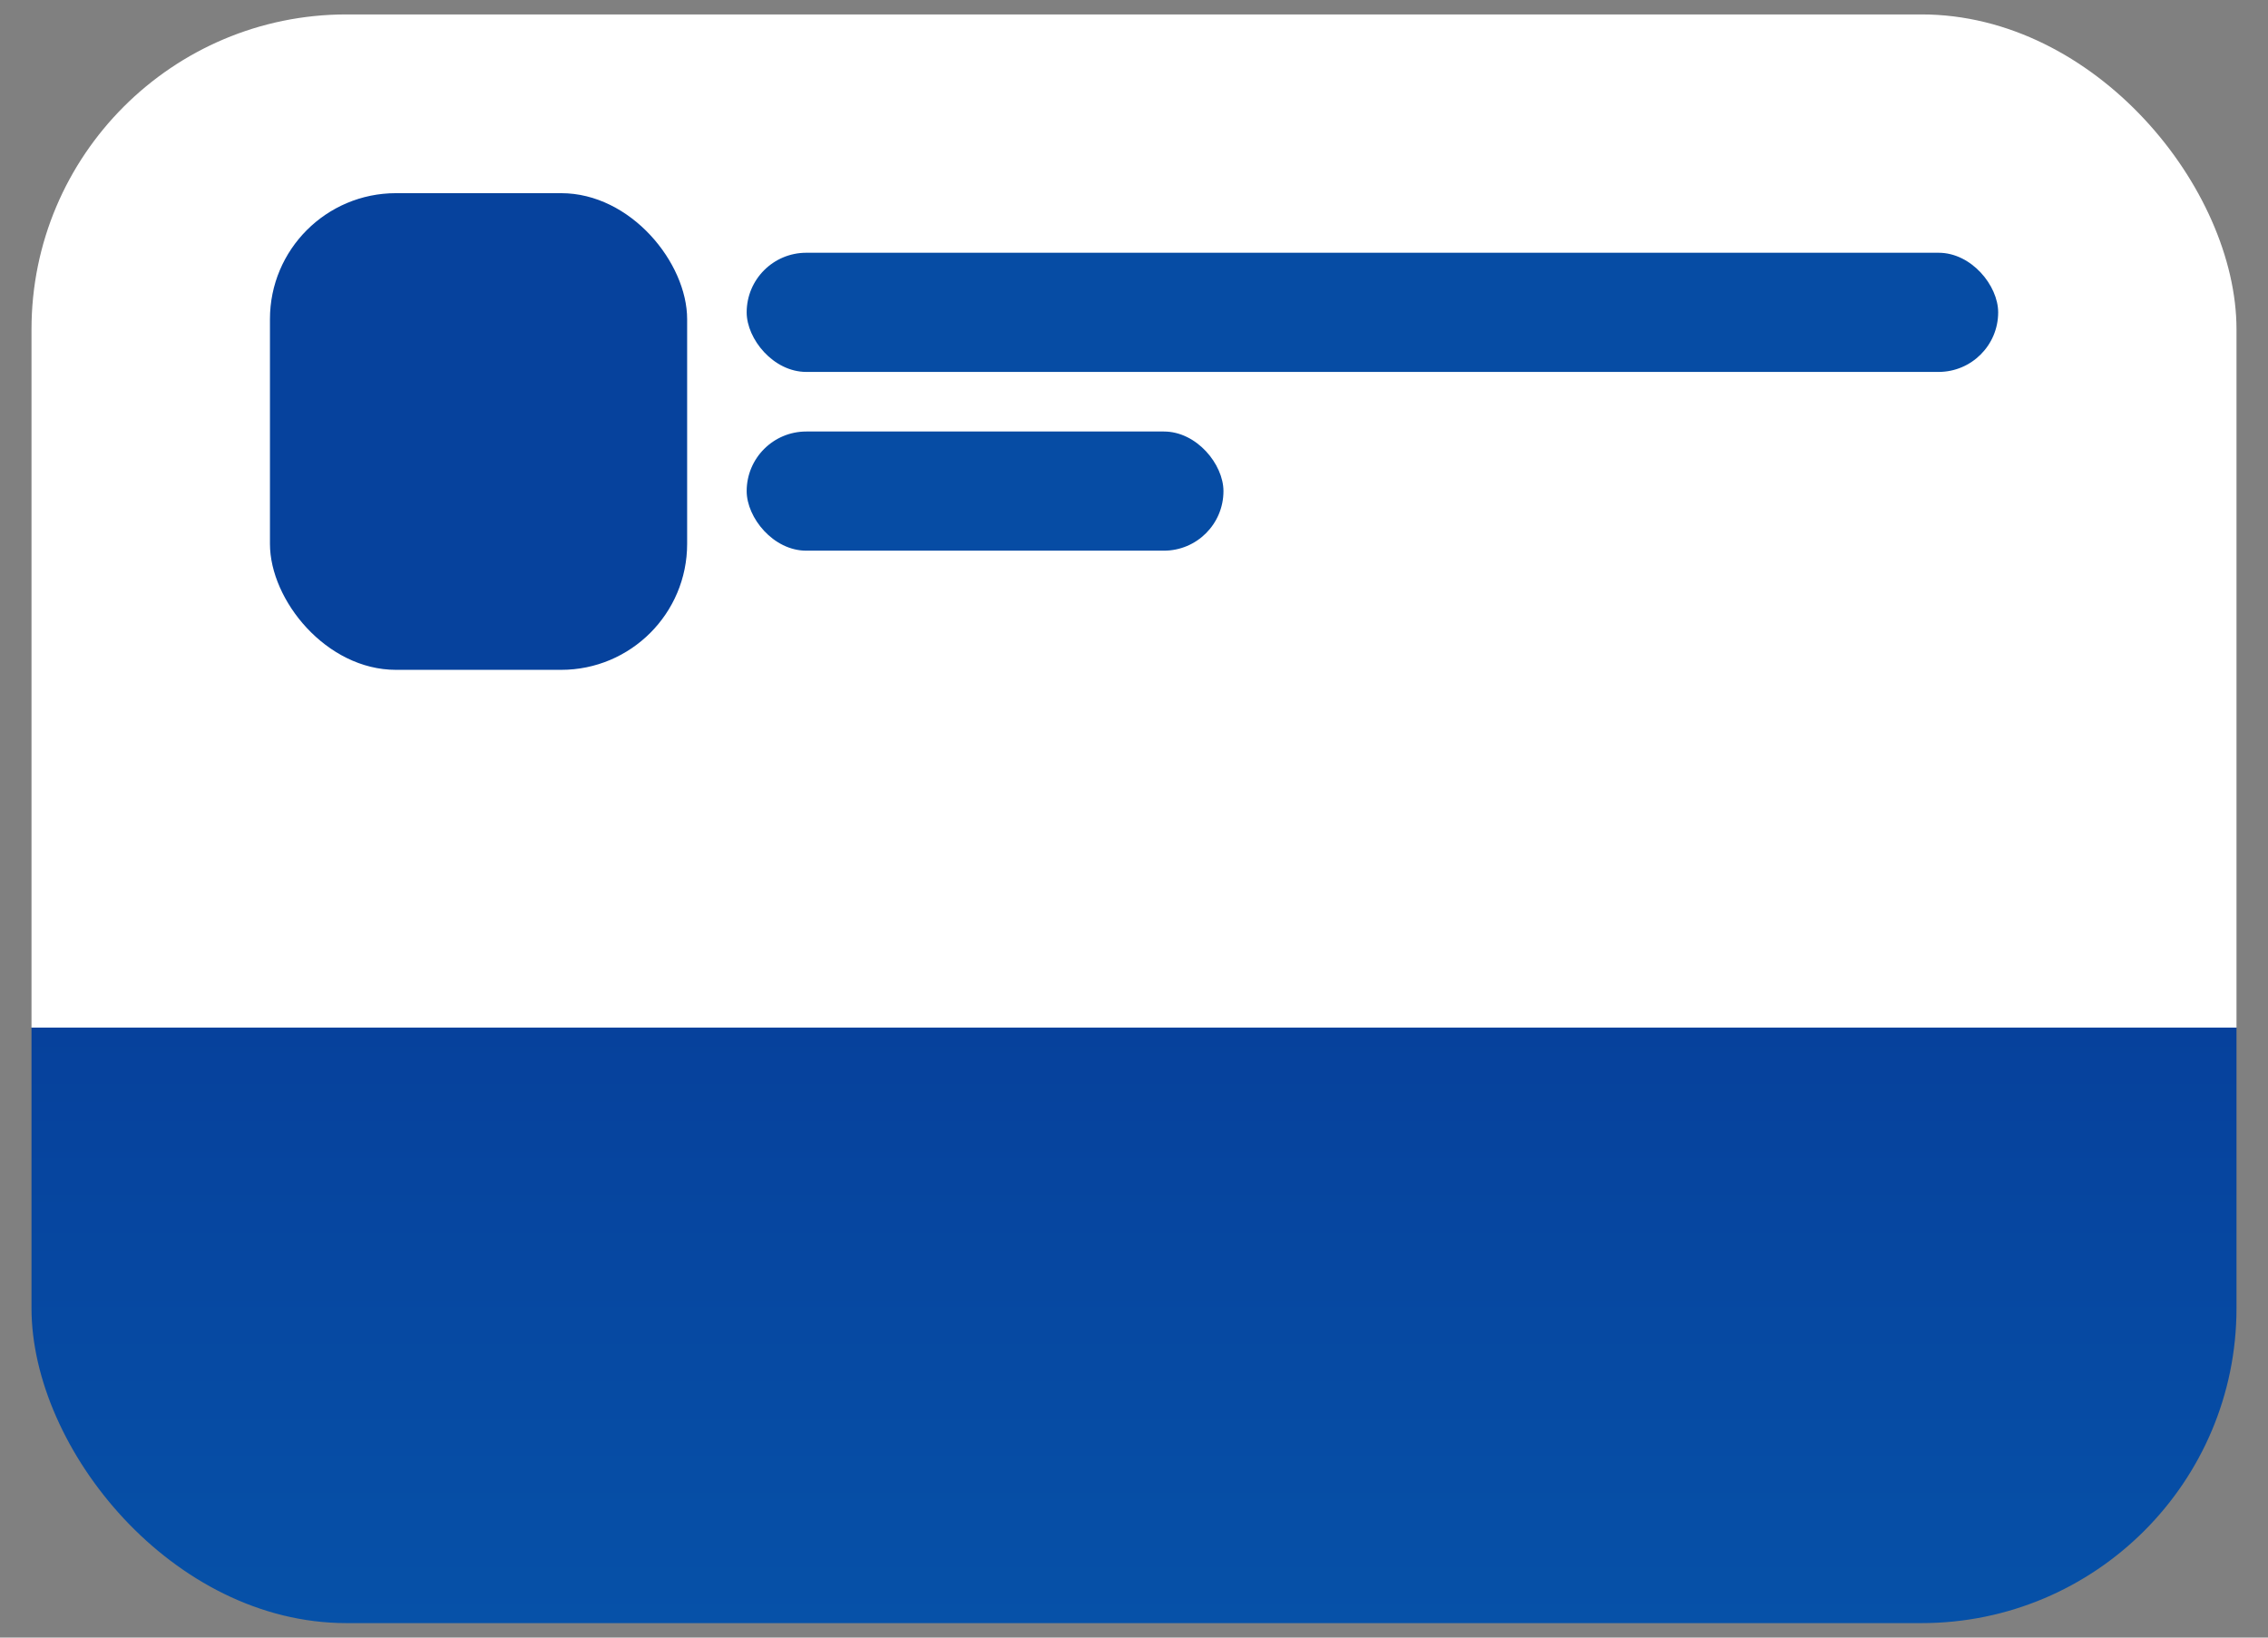<svg width="36" height="26" viewBox="0 0 36 26" fill="none" xmlns="http://www.w3.org/2000/svg">
<rect x="0" y="0" width="36" height="26" fill="#808080" stroke="none"/>
<rect x="0.5" y="0.229" width="35" height="25.541" rx="5" fill="url(#paint0_linear_948_2804)"/>
<rect x="4.285" y="3.067" width="6.622" height="7.568" rx="2" fill="#06429D"/>
<rect x="11.852" y="4.013" width="19.865" height="1.892" rx="0.946" fill="#064CA4"/>
<rect x="11.852" y="6.851" width="7.568" height="1.892" rx="0.946" fill="#064CA4"/>
<defs>
<linearGradient id="paint0_linear_948_2804" x1="18" y1="0.229" x2="18" y2="25.77" gradientUnits="userSpaceOnUse">
<stop stop-color="white"/>
<stop offset="0.63" stop-color="white"/>
<stop offset="0.63" stop-color="#06419C"/>
<stop offset="1" stop-color="#0651A8"/>
</linearGradient>
</defs>
</svg>
